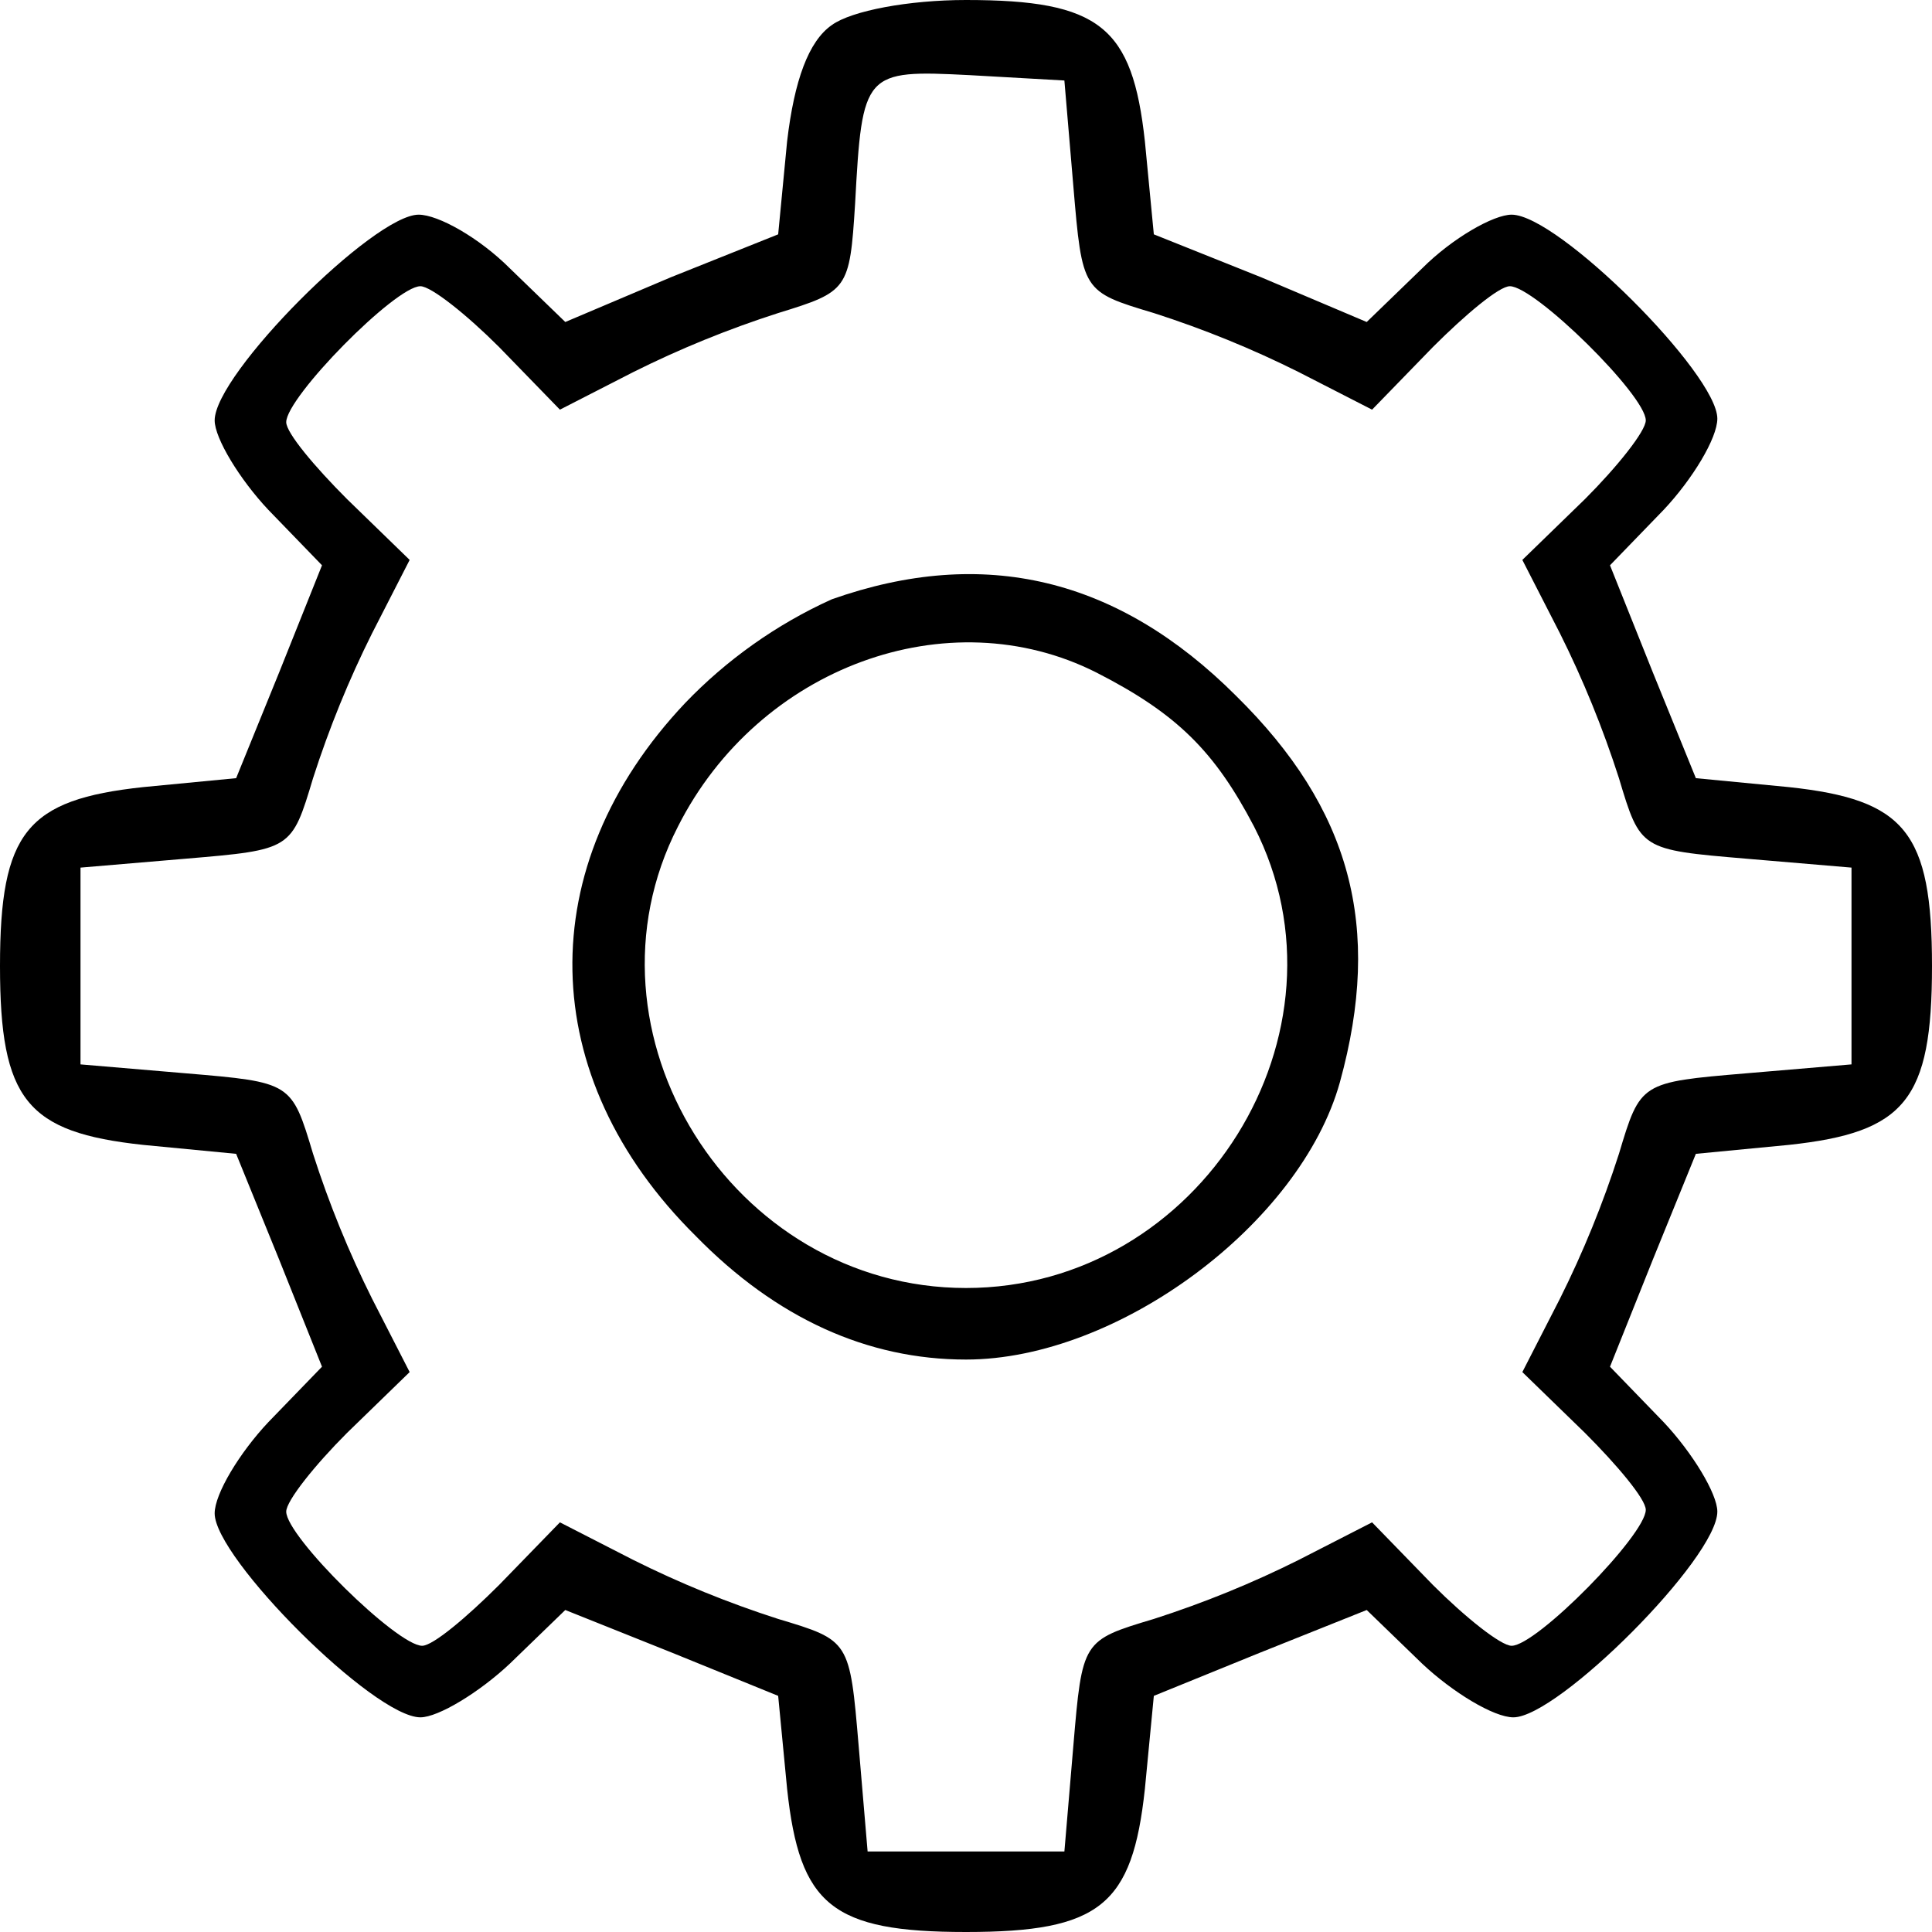 <?xml version="1.0" encoding="utf-8"?>
<!-- Generator: Adobe Illustrator 22.1.0, SVG Export Plug-In . SVG Version: 6.00 Build 0)  -->
<svg version="1.1" id="Layer_1" xmlns="http://www.w3.org/2000/svg" xmlns:xlink="http://www.w3.org/1999/xlink" x="0px" y="0px"
	 viewBox="0 0 108 108" style="enable-background:new 0 0 108 108;" xml:space="preserve">
<title>gear</title>
<g id="Layer_2_1_">
	<g id="Layer_1-2">
		<path d="M46.5,1.4c-1.3,0.9-2.1,3.1-2.5,6.5l-0.5,5.2l-6,2.4L31.6,18l-3.1-3c-1.7-1.7-4-3-5.1-3C20.9,12,12,20.9,12,23.5
			c0,1,1.4,3.3,3,5l3,3.1l-2.4,6l-2.4,5.9L8,44c-6.5,0.7-8,2.5-8,10s1.5,9.3,8,10l5.2,0.5l2.4,5.9l2.4,6l-3,3.1c-1.6,1.7-3,4-3,5.1
			C12,87.1,20.9,96,23.5,96c1,0,3.3-1.4,5-3l3.1-3l6,2.4l5.9,2.4L44,100c0.7,6.5,2.5,8,10,8s9.3-1.5,10-8l0.5-5.2l5.9-2.4l6-2.4
			l3.1,3c1.7,1.6,4,3,5.1,3C87.1,96,96,87.1,96,84.5c0-1-1.4-3.3-3-5l-3-3.1l2.4-6l2.4-5.9L100,64c6.5-0.7,8-2.5,8-10s-1.5-9.3-8-10
			l-5.2-0.5l-2.4-5.9l-2.4-6l3-3.1c1.6-1.7,3-4,3-5.1C96,20.9,87.1,12,84.5,12c-1,0-3.3,1.3-5,3l-3.1,3l-5.9-2.5l-6-2.4L64,7.9
			C63.3,1.5,61.5,0,54,0C50.8,0,47.6,0.6,46.5,1.4z M60,10.4c0.5,5.9,0.5,5.9,4.5,7.1c2.8,0.9,5.5,2,8.1,3.3l4.1,2.1l3.4-3.5
			c1.8-1.8,3.7-3.4,4.3-3.4c1.4,0,7.6,6.1,7.6,7.5c0,0.6-1.6,2.6-3.4,4.4l-3.5,3.4l2.1,4.1c1.3,2.6,2.4,5.3,3.3,8.1
			c1.2,4,1.2,4,7.1,4.5l5.9,0.5v11L97.6,60c-5.9,0.5-5.9,0.5-7.1,4.5c-0.9,2.8-2,5.5-3.3,8.1l-2.1,4.1l3.5,3.4
			c1.8,1.8,3.4,3.7,3.4,4.3c0,1.4-6.1,7.6-7.5,7.6c-0.6,0-2.6-1.6-4.4-3.4l-3.4-3.5l-4.1,2.1c-2.6,1.3-5.3,2.4-8.1,3.3
			c-4,1.2-4,1.2-4.5,7.1l-0.5,5.9h-11L48,97.6c-0.5-5.9-0.5-5.9-4.5-7.1c-2.8-0.9-5.5-2-8.1-3.3l-4.1-2.1l-3.4,3.5
			c-1.8,1.8-3.7,3.4-4.3,3.4c-1.4,0-7.6-6.1-7.6-7.5c0-0.6,1.6-2.6,3.4-4.4l3.5-3.4l-2.1-4.1c-1.3-2.6-2.4-5.3-3.3-8.1
			c-1.2-4-1.2-4-7.1-4.5l-5.9-0.5v-11l5.9-0.5c5.9-0.5,5.9-0.5,7.1-4.5c0.9-2.8,2-5.5,3.3-8.1l2.1-4.1l-3.5-3.4
			c-1.8-1.8-3.4-3.7-3.4-4.3c0-1.4,6.1-7.6,7.5-7.6c0.6,0,2.6,1.6,4.4,3.4l3.4,3.5l4.1-2.1c2.6-1.3,5.3-2.4,8.1-3.3
			c3.9-1.2,4-1.3,4.3-6.1c0.4-7.4,0.5-7.5,6.4-7.2l5.3,0.3L60,10.4z"/>
		<path d="M46.5,33.5c-3.1,1.4-5.9,3.4-8.2,5.8c-8.6,9.1-8.4,20.9,0.6,29.8C43.4,73.7,48.5,76,54,76c8.5,0,18.7-7.6,20.9-15.5
			c2.4-8.7,0.6-15.3-5.8-21.6C62.5,32.3,55,30.5,46.5,33.5z M61.3,37.6c4.5,2.3,6.6,4.4,8.8,8.6C76,57.7,67.1,72,54,72
			S32,57.7,37.9,46.2C42.4,37.3,53,33.4,61.3,37.6z"/>
	</g>
</g>
</svg>
